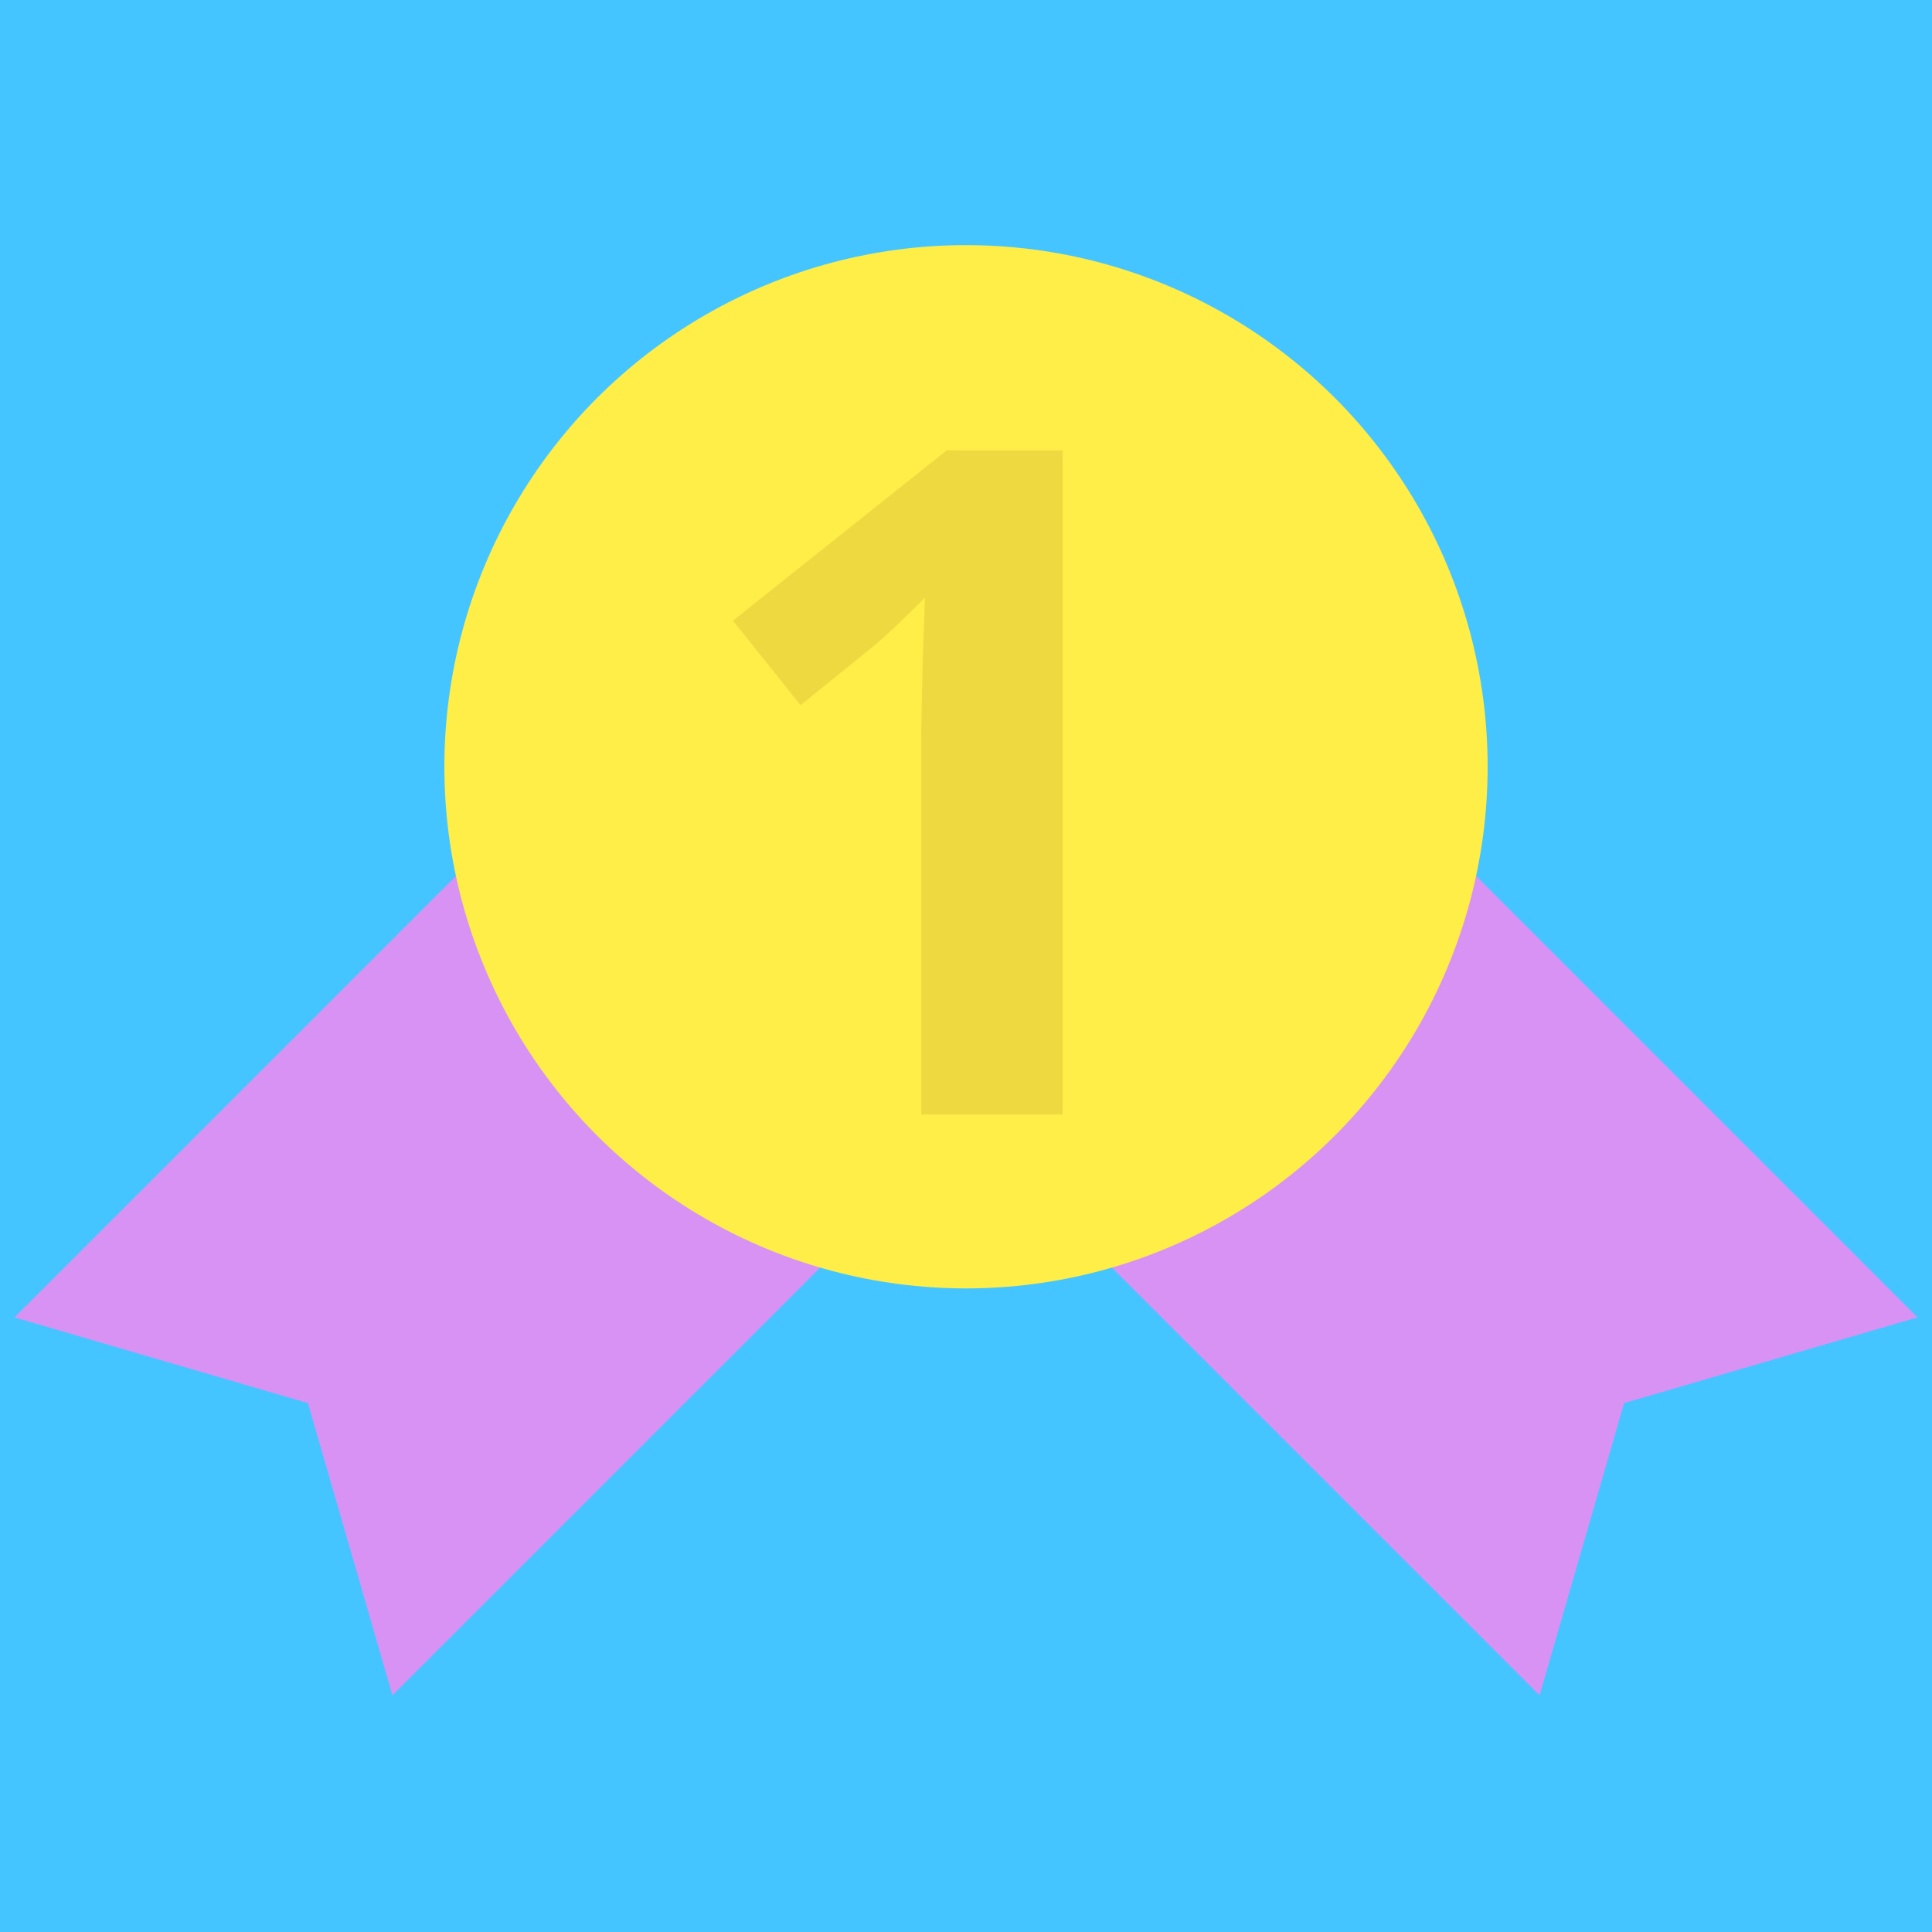 <?xml version="1.0" encoding="utf-8"?>
<!-- Generator: Adobe Illustrator 21.1.0, SVG Export Plug-In . SVG Version: 6.00 Build 0)  -->
<svg version="1.1" id="Layer_1" xmlns="http://www.w3.org/2000/svg" xmlns:xlink="http://www.w3.org/1999/xlink" x="0px" y="0px"
	 viewBox="0 0 160 160" style="enable-background:new 0 0 160 160;" xml:space="preserve">
<style type="text/css">
	.st0{fill:#37F4A6;}
	.st1{fill:#30E291;}
	.st2{fill:#FFFFFF;}
	.st3{fill:#E6E6E6;}
	.st4{fill:#FFED48;}
	.st5{fill:#D792F4;}
	.st6{fill:#BF80E0;}
	.st7{fill:#45C5FF;}
	.st8{fill:#46F29C;}
	.st9{fill:#EBEBEC;}
	.st10{fill:#F2F2F2;}
	.st11{fill:#666666;}
	.st12{fill:#31DB8E;}
	.st13{fill:#BE79E2;}
	.st14{fill:#EFD941;}
	.st15{fill:#BE7CE0;}
	.st16{fill:#BD80DD;}
	.st17{fill:#B375D3;}
	.st18{fill:#32BAEA;}
	.st19{fill:#66FFB9;}
</style>
<g>
	<rect class="st7" width="160" height="160"/>
</g>
<g>
	<polygon class="st5" points="52.1,58.2 83.4,89.5 32.5,140.4 25.5,116.2 1.2,109.1 	"/>
</g>
<g>
	<polygon class="st5" points="76.6,89.5 107.9,58.2 158.8,109.1 134.5,116.2 127.5,140.4 	"/>
</g>
<g>
	<circle class="st4" cx="80" cy="63.5" r="43.2"/>
</g>
<g>
	<g>
		<path class="st14" d="M88,92.3H76.3V60.4l0.1-5.2l0.2-5.7c-1.9,1.9-3.3,3.2-4,3.8l-6.3,5.1l-5.6-7l17.7-14.1H88V92.3z"/>
	</g>
</g>
</svg>

